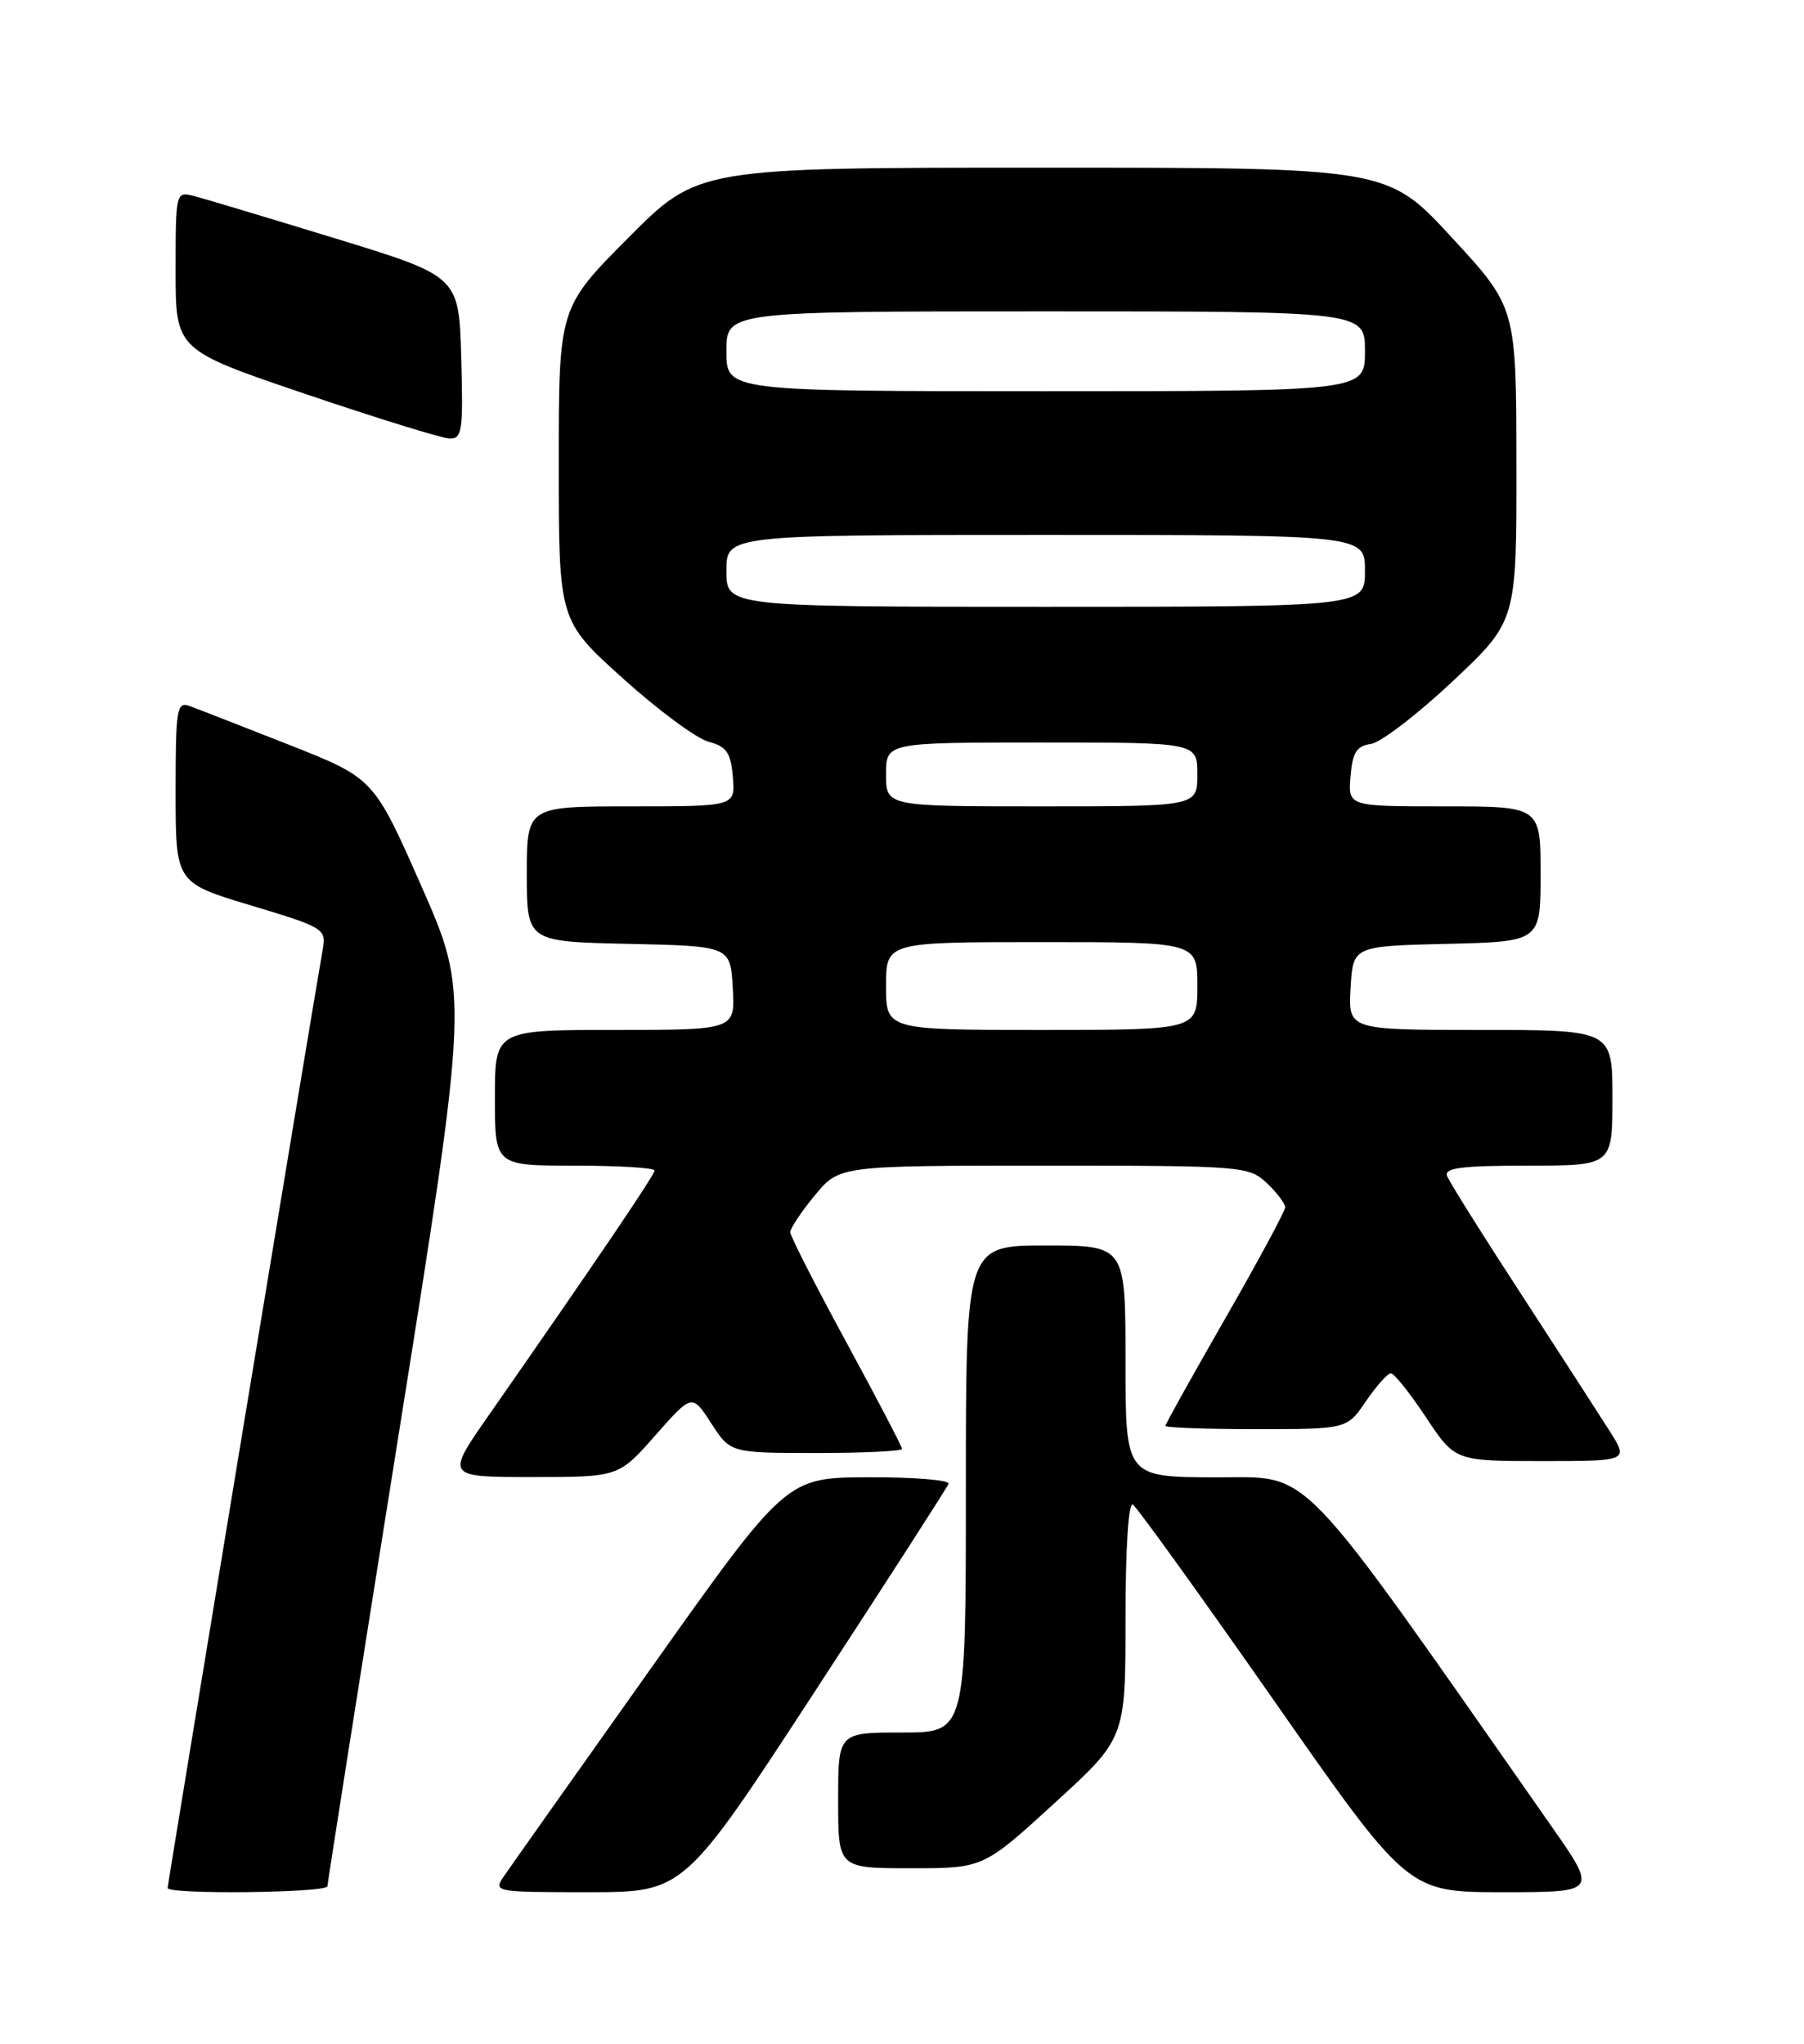 <?xml version="1.0" encoding="UTF-8" standalone="no"?>
<!DOCTYPE svg PUBLIC "-//W3C//DTD SVG 1.1//EN" "http://www.w3.org/Graphics/SVG/1.1/DTD/svg11.dtd" >
<svg xmlns="http://www.w3.org/2000/svg" xmlns:xlink="http://www.w3.org/1999/xlink" version="1.1" viewBox="0 0 226 256">
 <g >
 <path fill="currentColor"
d=" M 41.02 236.25 C 41.03 235.84 45.02 210.53 49.89 180.00 C 58.74 124.51 58.74 124.51 52.79 110.99 C 46.83 97.48 46.83 97.48 36.17 93.27 C 30.30 90.96 24.71 88.78 23.75 88.43 C 22.15 87.84 22.00 88.75 22.00 99.18 C 22.00 110.57 22.00 110.57 31.45 113.41 C 40.57 116.15 40.88 116.34 40.44 118.87 C 39.23 125.68 21.00 236.00 21.00 236.47 C 21.00 237.31 41.00 237.09 41.02 236.25 Z  M 102.09 211.85 C 111.12 198.02 118.65 186.32 118.83 185.85 C 119.02 185.38 114.52 185.01 108.83 185.03 C 98.50 185.06 98.50 185.06 81.50 209.03 C 72.15 222.21 63.88 233.89 63.13 235.00 C 61.78 236.97 61.96 237.00 73.72 237.00 C 85.68 237.00 85.68 237.00 102.09 211.85 Z  M 194.32 228.68 C 161.83 182.26 164.56 185.09 152.25 185.04 C 141.00 185.00 141.00 185.00 141.00 170.50 C 141.00 156.00 141.00 156.00 131.00 156.00 C 121.00 156.00 121.00 156.00 121.00 186.50 C 121.00 217.00 121.00 217.00 113.00 217.00 C 105.00 217.00 105.00 217.00 105.00 225.50 C 105.00 234.00 105.00 234.00 114.09 234.00 C 123.19 234.00 123.19 234.00 132.09 225.86 C 141.00 217.72 141.00 217.72 141.00 202.80 C 141.00 193.92 141.37 188.11 141.92 188.45 C 142.43 188.77 150.39 199.82 159.61 213.01 C 176.37 237.00 176.37 237.00 188.26 237.00 C 200.14 237.00 200.14 237.00 194.32 228.68 Z  M 82.10 179.78 C 86.70 174.57 86.70 174.57 89.10 178.27 C 91.50 181.98 91.50 181.98 102.25 181.99 C 108.16 181.99 113.00 181.76 113.00 181.47 C 113.00 181.18 109.85 175.15 106.00 168.07 C 102.15 160.99 99.00 154.81 99.00 154.33 C 99.00 153.85 100.38 151.78 102.07 149.73 C 105.15 146.00 105.15 146.00 130.76 146.00 C 155.68 146.00 156.43 146.06 158.69 148.17 C 159.96 149.37 161.00 150.74 161.00 151.21 C 161.00 151.69 157.62 157.95 153.50 165.13 C 149.38 172.31 146.00 178.37 146.00 178.59 C 146.00 178.82 151.12 179.00 157.37 179.00 C 168.74 179.00 168.74 179.00 171.12 175.51 C 172.43 173.59 173.83 172.01 174.24 172.01 C 174.65 172.00 176.62 174.47 178.63 177.50 C 182.28 183.00 182.28 183.00 193.15 183.00 C 204.03 183.00 204.03 183.00 201.66 179.25 C 200.35 177.19 195.35 169.45 190.54 162.05 C 185.72 154.66 181.56 148.02 181.29 147.30 C 180.89 146.28 183.09 146.00 191.39 146.00 C 202.00 146.00 202.00 146.00 202.00 137.50 C 202.00 129.00 202.00 129.00 185.45 129.00 C 168.90 129.00 168.90 129.00 169.20 123.75 C 169.50 118.50 169.50 118.50 181.25 118.22 C 193.00 117.94 193.00 117.94 193.00 109.47 C 193.00 101.00 193.00 101.00 180.94 101.00 C 168.88 101.00 168.88 101.00 169.19 97.25 C 169.44 94.24 169.94 93.44 171.74 93.18 C 172.97 93.01 177.58 89.47 181.99 85.33 C 190.00 77.79 190.00 77.79 189.97 58.15 C 189.95 38.50 189.95 38.50 181.88 29.75 C 173.81 21.00 173.81 21.00 130.64 21.00 C 87.46 21.00 87.46 21.00 78.73 29.77 C 70.00 38.54 70.00 38.54 70.00 58.13 C 70.00 77.72 70.00 77.72 78.01 84.95 C 82.41 88.92 87.25 92.50 88.76 92.90 C 91.03 93.51 91.55 94.26 91.81 97.32 C 92.12 101.00 92.12 101.00 79.06 101.00 C 66.00 101.00 66.00 101.00 66.00 109.47 C 66.00 117.94 66.00 117.94 78.75 118.22 C 91.50 118.50 91.50 118.50 91.80 123.75 C 92.10 129.00 92.10 129.00 77.05 129.00 C 62.00 129.00 62.00 129.00 62.00 137.50 C 62.00 146.00 62.00 146.00 72.00 146.00 C 77.50 146.00 82.00 146.27 82.00 146.61 C 82.00 147.17 74.60 158.09 61.24 177.25 C 55.83 185.00 55.83 185.00 66.67 185.00 C 77.50 185.00 77.50 185.00 82.10 179.78 Z  M 57.78 44.80 C 57.50 34.61 57.50 34.61 42.00 29.86 C 33.47 27.25 25.49 24.85 24.25 24.54 C 22.03 23.97 22.00 24.09 22.00 33.90 C 22.00 43.83 22.00 43.83 38.25 49.34 C 47.19 52.37 55.30 54.88 56.28 54.92 C 57.90 54.99 58.04 54.05 57.78 44.80 Z  M 111.00 123.50 C 111.00 118.00 111.00 118.00 130.50 118.00 C 150.00 118.00 150.00 118.00 150.00 123.50 C 150.00 129.00 150.00 129.00 130.50 129.00 C 111.00 129.00 111.00 129.00 111.00 123.50 Z  M 111.00 97.00 C 111.00 93.00 111.00 93.00 130.50 93.00 C 150.00 93.00 150.00 93.00 150.00 97.00 C 150.00 101.00 150.00 101.00 130.50 101.00 C 111.00 101.00 111.00 101.00 111.00 97.00 Z  M 91.00 71.50 C 91.00 67.00 91.00 67.00 131.00 67.00 C 171.00 67.00 171.00 67.00 171.00 71.50 C 171.00 76.00 171.00 76.00 131.00 76.00 C 91.00 76.00 91.00 76.00 91.00 71.50 Z  M 91.00 44.00 C 91.00 39.00 91.00 39.00 131.00 39.00 C 171.00 39.00 171.00 39.00 171.00 44.00 C 171.00 49.00 171.00 49.00 131.00 49.00 C 91.00 49.00 91.00 49.00 91.00 44.00 Z "/>
</g>
</svg>